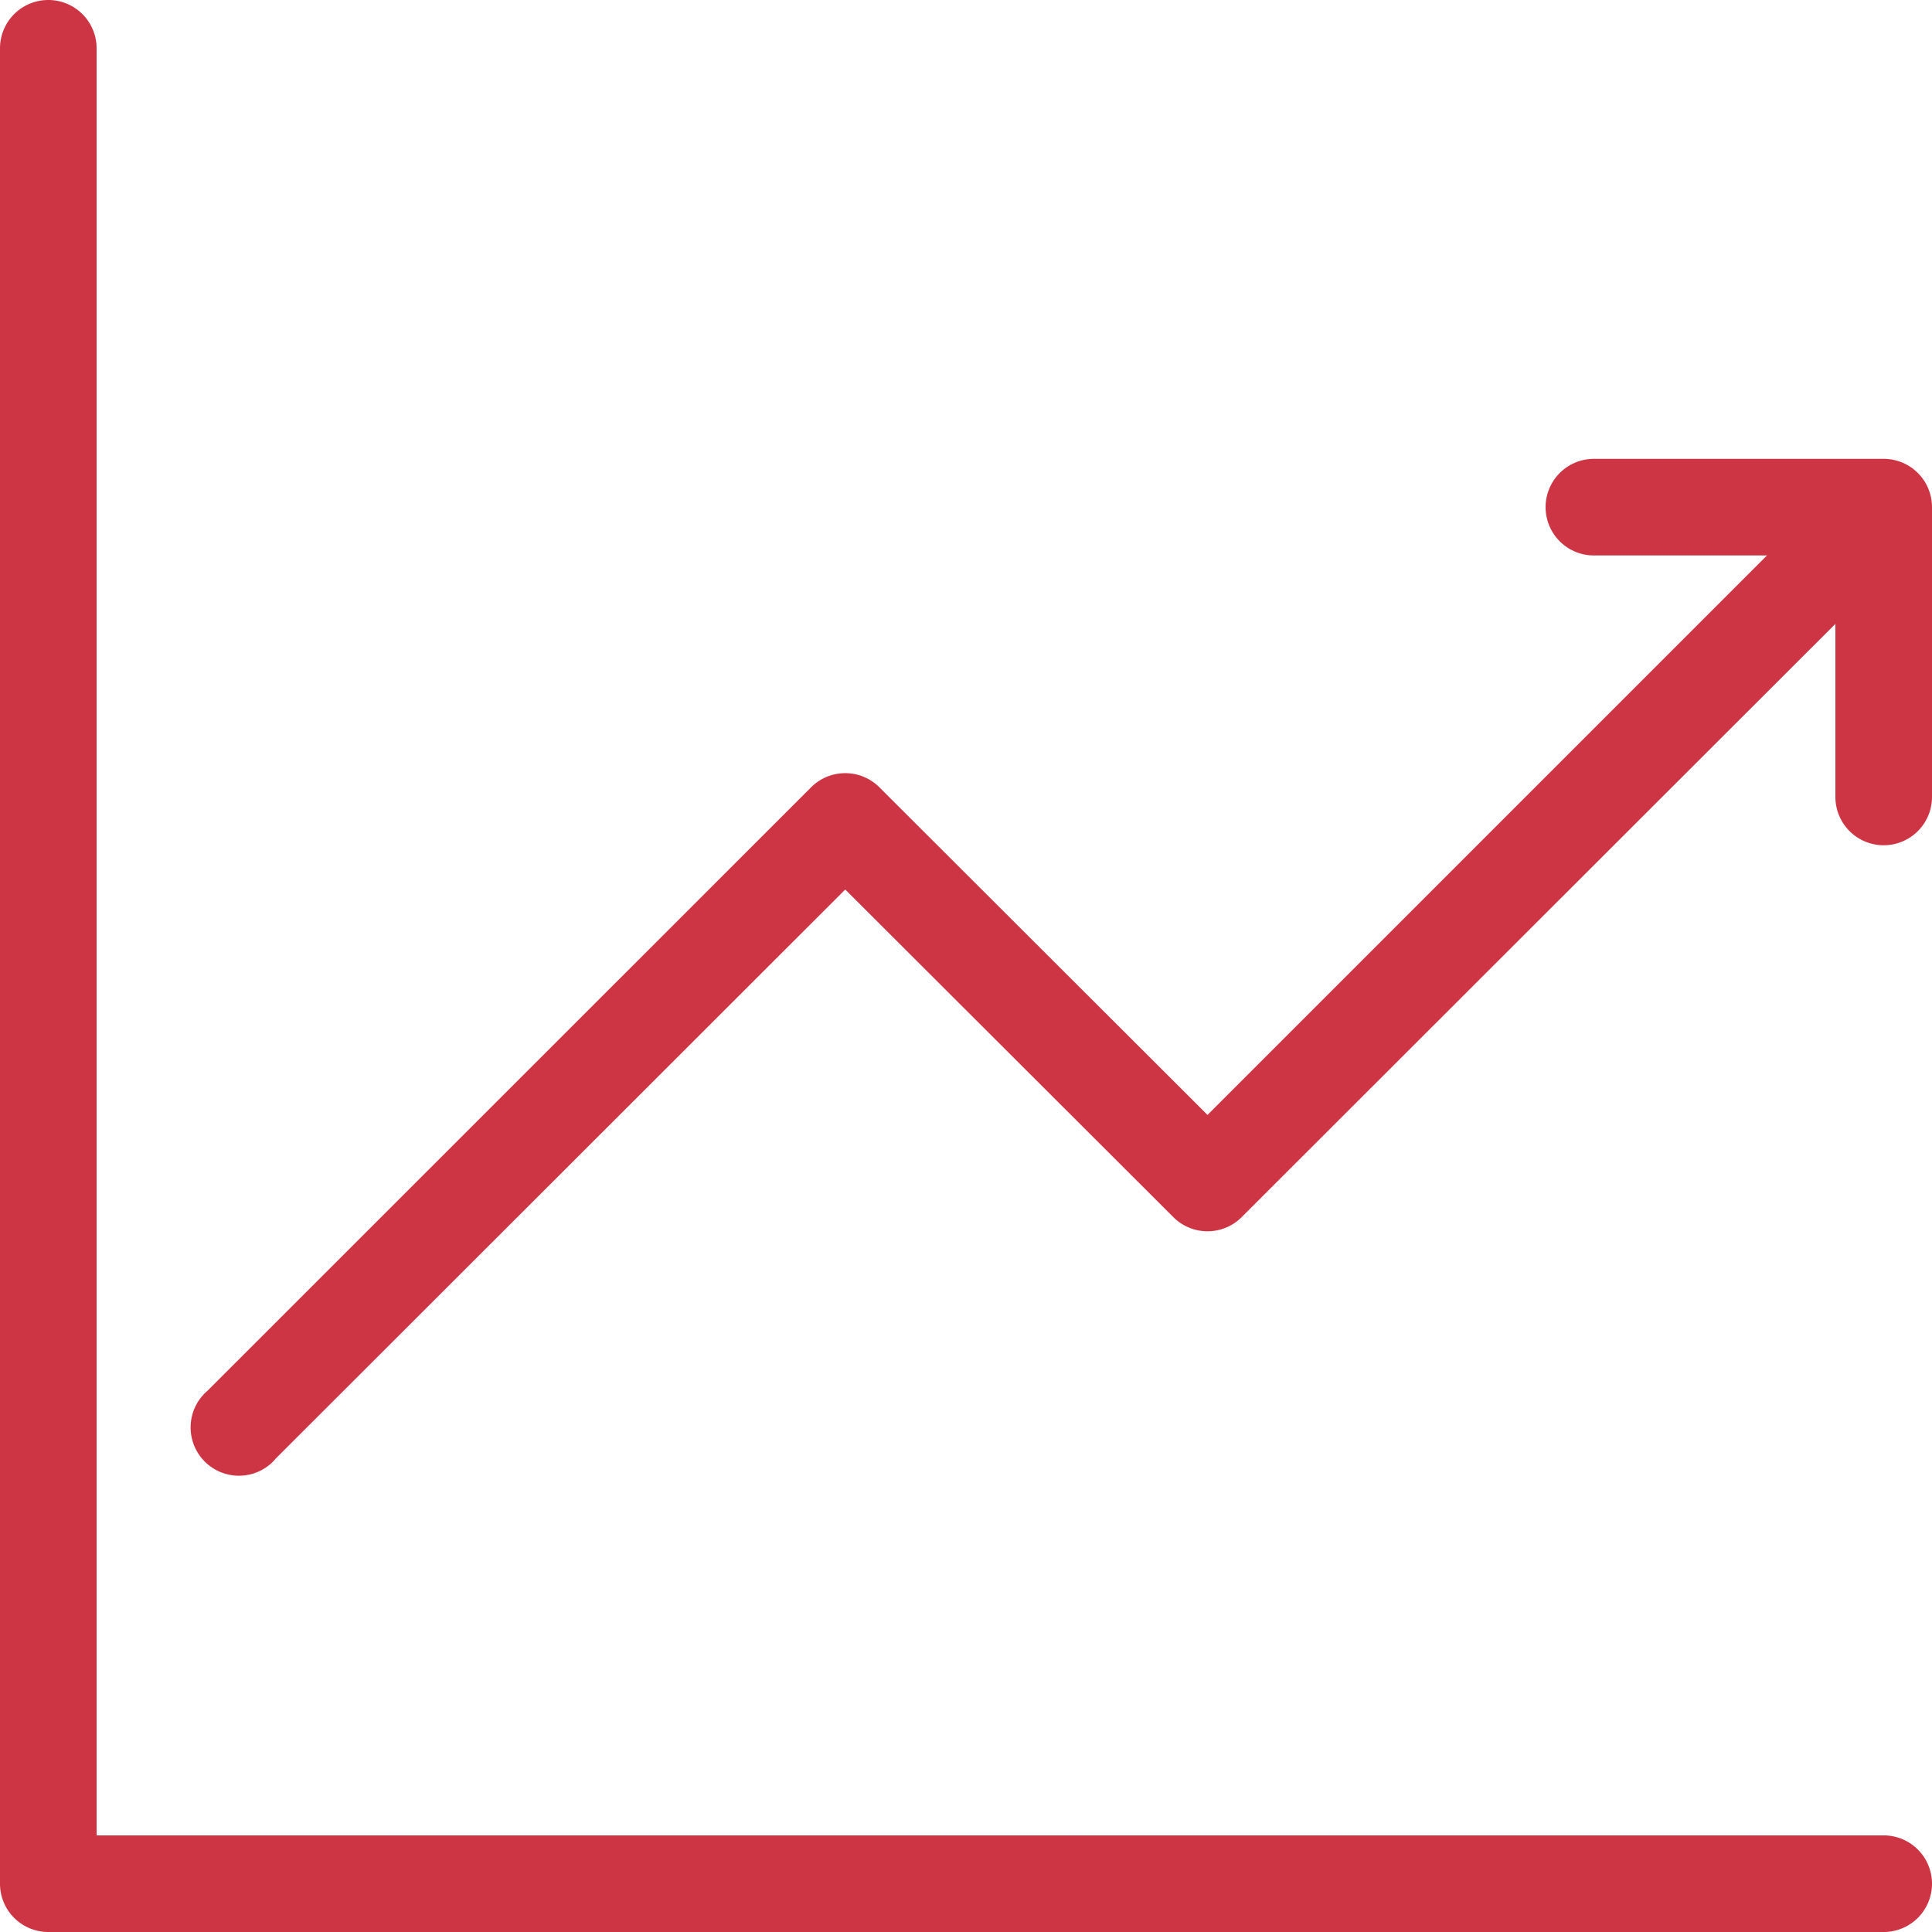 <svg id="Analytics_Dashboard" data-name="Analytics Dashboard" xmlns="http://www.w3.org/2000/svg" xmlns:xlink="http://www.w3.org/1999/xlink" viewBox="0 0 120 120"><defs><style>.cls-1{fill:none;}.cls-2{clip-path:url(#clip-path);}.cls-3{fill:#ce3544;}</style><clipPath id="clip-path" transform="translate(-38)"><rect class="cls-1" width="196" height="120"/></clipPath></defs><g class="cls-2"><path class="cls-3" d="M158,117a3,3,0,0,1-3,3H41a3,3,0,0,1-3-3V3a3,3,0,0,1,6,0V114H155A3,3,0,0,1,158,117Zm-3-88.5H137a3,3,0,0,0,0,6h10.75L113,69.25,92.61,48.89a3,3,0,0,0-4.22,0L50.89,86.38a3,3,0,0,0,3.9,4.56,2.5,2.5,0,0,0,.32-.33L90.5,55.25l20.39,20.36a3,3,0,0,0,4.22,0L152,38.75V49.5a3,3,0,0,0,6,0v-18A3,3,0,0,0,155,28.5Z" transform="translate(-38)"/></g></svg>